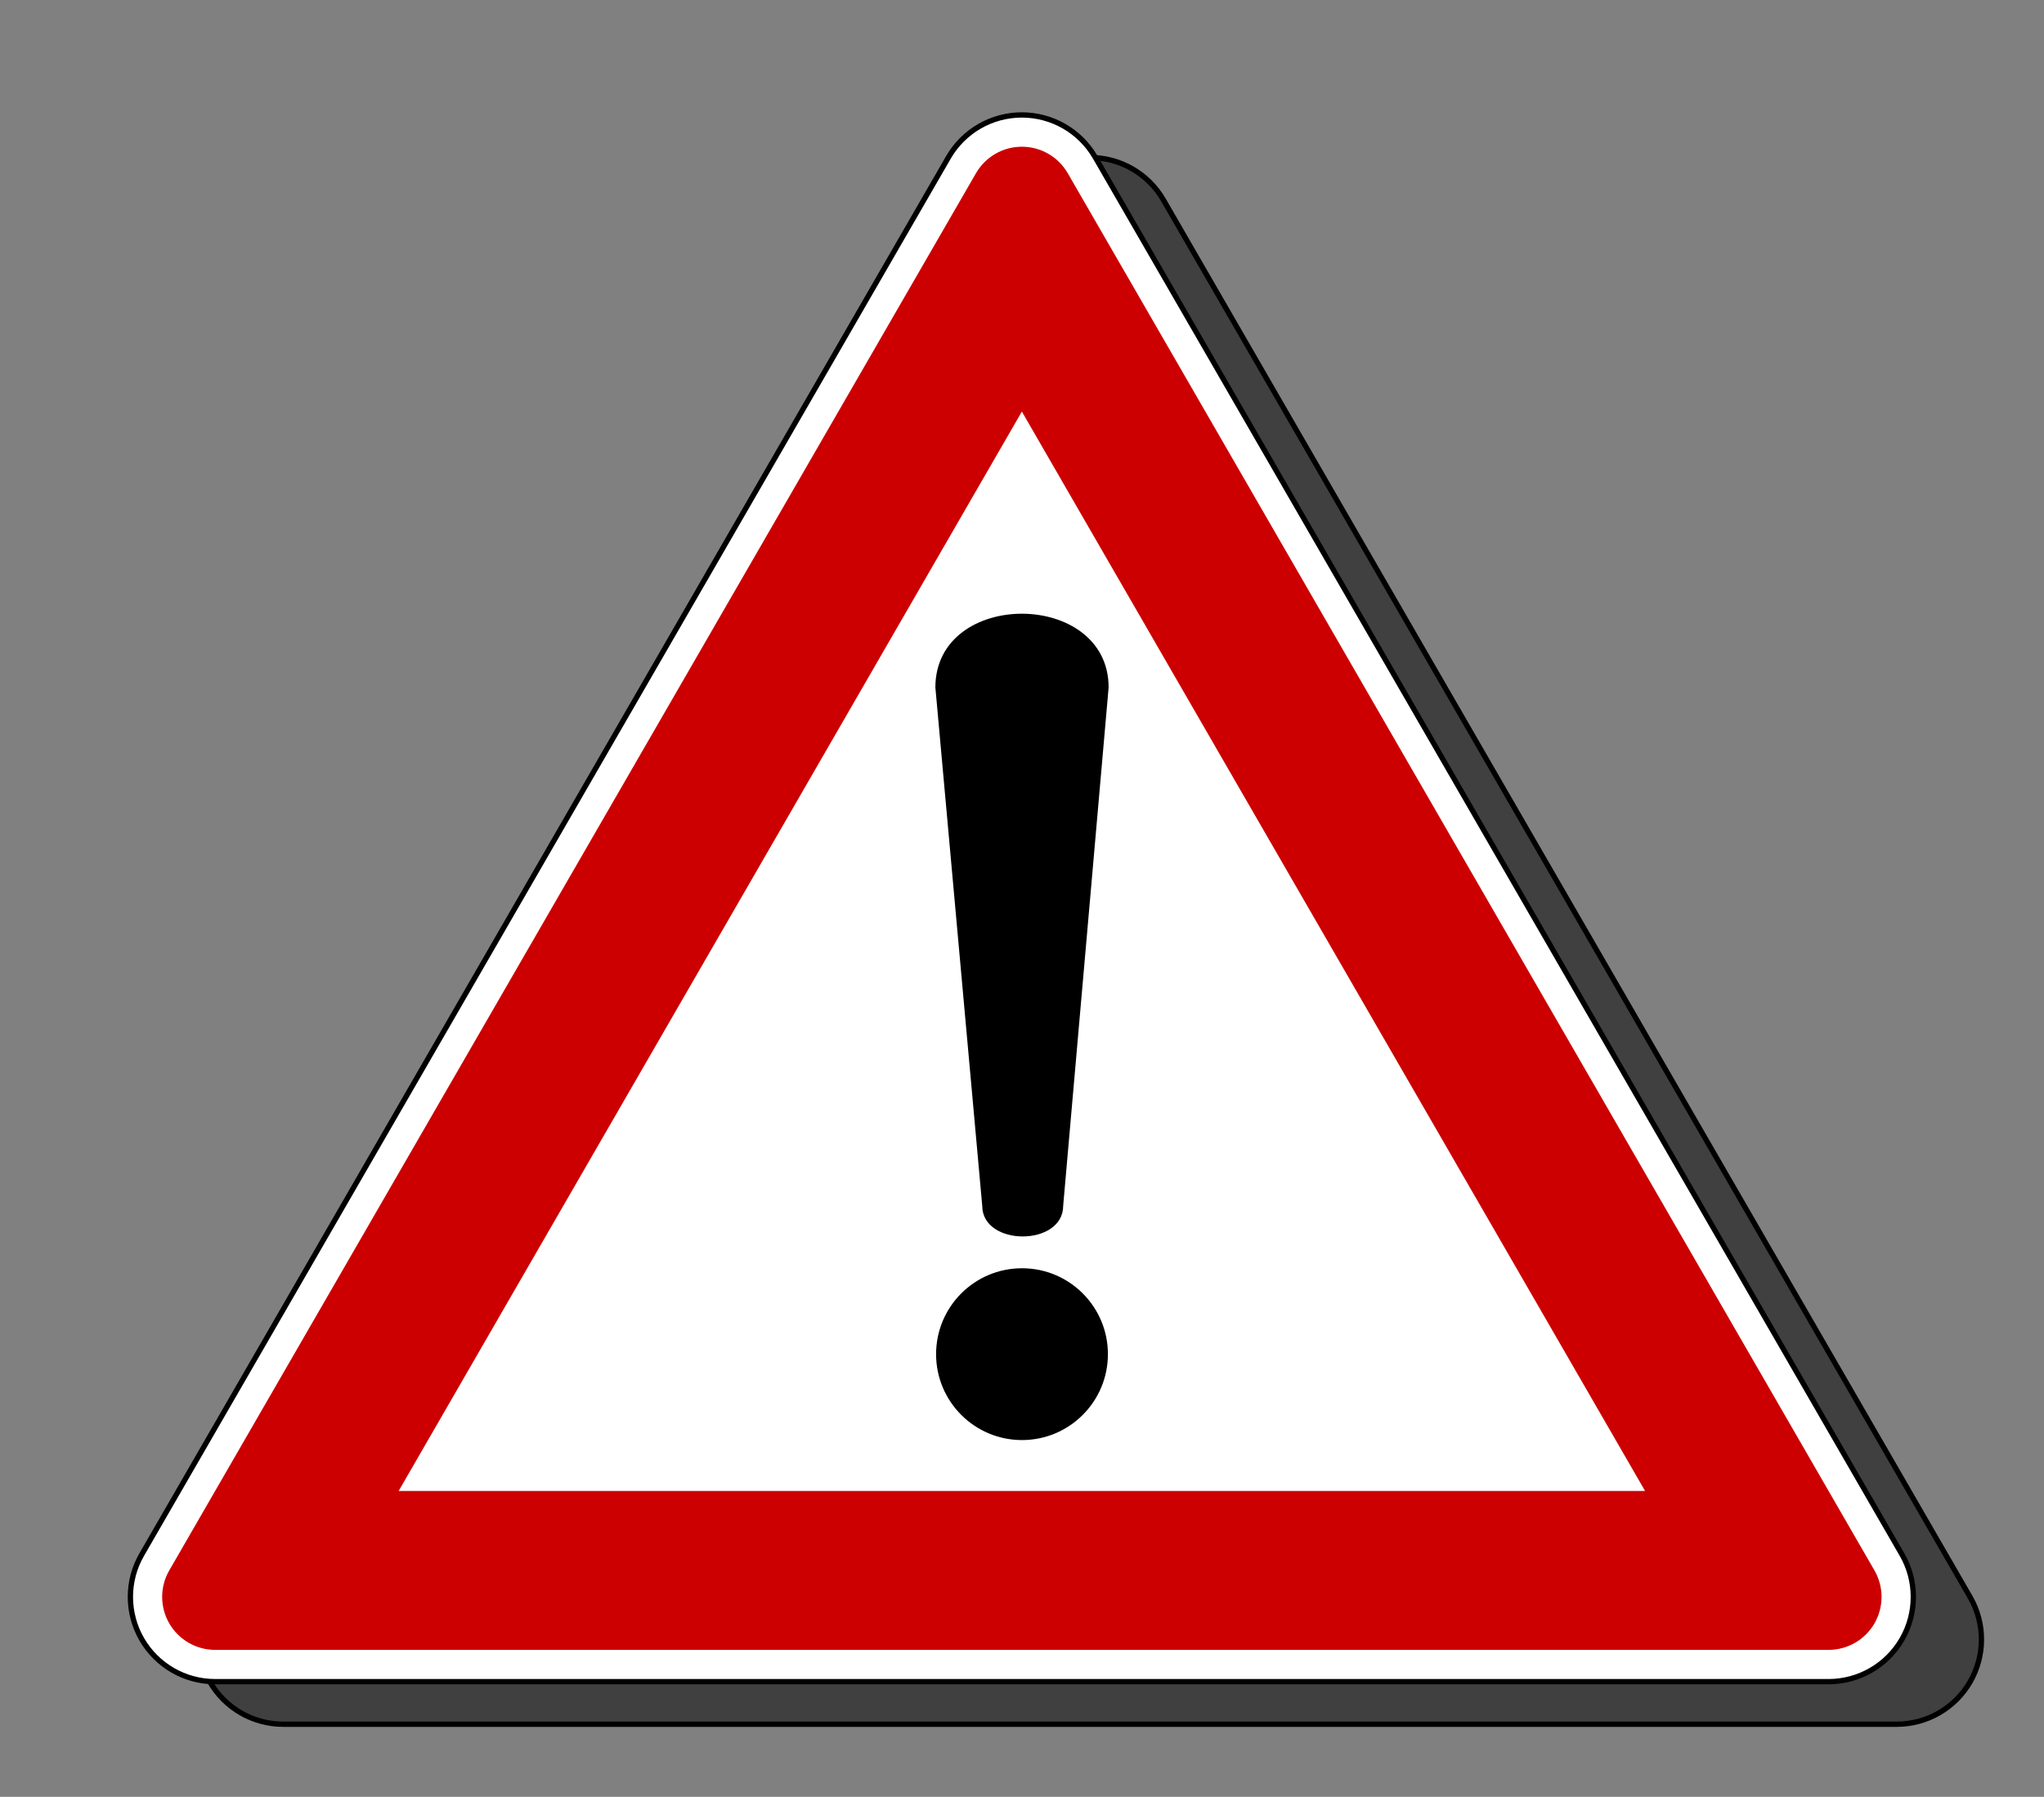 <?xml version="1.0" encoding="UTF-8" standalone="no"?>
<!-- Created with Inkscape (http://www.inkscape.org/) -->
<svg
   xmlns:dc="http://purl.org/dc/elements/1.1/"
   xmlns:cc="http://web.resource.org/cc/"
   xmlns:rdf="http://www.w3.org/1999/02/22-rdf-syntax-ns#"
   xmlns:svg="http://www.w3.org/2000/svg"
   xmlns="http://www.w3.org/2000/svg"
   xmlns:sodipodi="http://inkscape.sourceforge.net/DTD/sodipodi-0.dtd"
   xmlns:inkscape="http://www.inkscape.org/namespaces/inkscape"
   version="1.0"
   width="480"
   height="421.979"
   id="svg2"
   sodipodi:version="0.32"
   inkscape:version="0.42+0.43pre1"
   sodipodi:docname="warning.svg"
   sodipodi:docbase="/home/badata/src/other/svn.collab.net/svn/svnbook/trunk/src/nb/book/images"
   inkscape:export-filename="/home/badata/src/other/svn.collab.net/svn/svnbook/trunk/src/nb/book/images/warning.png"
   inkscape:export-xdpi="9"
   inkscape:export-ydpi="9">
  <rect width="100%" height="100%" fill="#808080" stroke="none"/>
  <sodipodi:namedview
     inkscape:window-height="538"
     inkscape:window-width="792"
     inkscape:pageshadow="2"
     inkscape:pageopacity="0.0"
     guidetolerance="10.0"
     gridtolerance="10.0"
     objecttolerance="10.0"
     borderopacity="1.0"
     bordercolor="#666666"
     pagecolor="#ffffff"
     id="base"
     inkscape:zoom="0.64490246"
     inkscape:cx="337.49998"
     inkscape:cy="292.5"
     inkscape:window-x="0"
     inkscape:window-y="0"
     inkscape:current-layer="svg2" />
  <defs
     id="defs4" />
  <g
     id="g1909"
     transform="matrix(0.622,0,0,0.622,5.747,2.118)">
    <path
       inkscape:label="#path1902"
       style="fill:#404040;fill-opacity:1;fill-rule:evenodd;stroke:#000000;stroke-width:2;opacity:1"
       d="M 97.706,647.604 C 86.273,647.604 75.709,641.505 69.993,631.604 C 64.277,621.703 64.277,609.505 69.993,599.604 L 374.567,72.066 C 380.284,62.165 390.848,56.066 402.28,56.066 C 413.713,56.066 424.277,62.165 429.993,72.066 L 734.567,599.604 C 740.284,609.505 740.284,621.703 734.567,631.604 C 728.851,641.505 718.287,647.604 706.855,647.604 L 97.706,647.604 z "
       id="shadow" />
    <path
       id="edge"
       d="M 71.986,631.529 C 60.553,631.529 49.989,625.43 44.273,615.529 C 38.557,605.628 38.557,593.43 44.273,583.529 L 348.847,55.991 C 354.563,46.09 365.128,39.991 376.56,39.991 C 387.993,39.991 398.557,46.09 404.273,55.991 L 708.847,583.529 C 714.563,593.43 714.563,605.628 708.847,615.529 C 703.131,625.43 692.567,631.529 681.134,631.529 L 71.986,631.529 z "
       style="fill:#ffffff;fill-rule:evenodd;stroke:#000000;stroke-width:2"
       inkscape:label="#path1902" />
    <path
       id="redstripe"
       d="M 71.986,619.529 C 64.84,619.529 58.238,615.717 54.665,609.529 C 51.092,603.341 51.092,595.717 54.665,589.529 L 359.24,61.991 C 362.812,55.803 369.415,51.991 376.56,51.991 C 383.705,51.991 390.308,55.803 393.881,61.991 L 698.455,589.529 C 702.028,595.717 702.028,603.341 698.455,609.529 C 694.882,615.717 688.28,619.529 681.134,619.529 L 71.986,619.529 z M 141.268,559.529 L 376.56,151.991 L 611.852,559.529 L 141.268,559.529 z "
       style="fill:#cc0000;fill-rule:evenodd;stroke:none"
       inkscape:label="#path1904" />
  </g>
  <g
     id="exclmark"
     inkscape:label="#g1391">
    <path
       d="M 219.658,161.45 C 219.658,138.296 260.342,138.412 260.342,161.45 L 249.671,283.169 C 249.671,292.761 230.663,292.788 230.663,283.169 L 219.658,161.45 z "
       style="fill:#000000;fill-opacity:1;fill-rule:evenodd;stroke:none;stroke-width:1px;stroke-linecap:butt;stroke-linejoin:miter;stroke-opacity:1"
       id="exclmark.top" />
    <path
       d="M 260.175,318.017 C 260.175,329.16 251.143,338.193 240,338.193 C 228.857,338.193 219.825,329.16 219.825,318.017 C 219.825,306.875 228.857,297.842 240,297.842 C 251.143,297.842 260.175,306.875 260.175,318.017 z "
       style="fill:#000000;fill-opacity:1;fill-rule:nonzero;stroke:none;stroke-width:1;stroke-linecap:round;stroke-linejoin:round;stroke-miterlimit:4;stroke-dasharray:none;stroke-dashoffset:0;stroke-opacity:1"
       id="exclmark.dot" />
  </g>
</svg>
